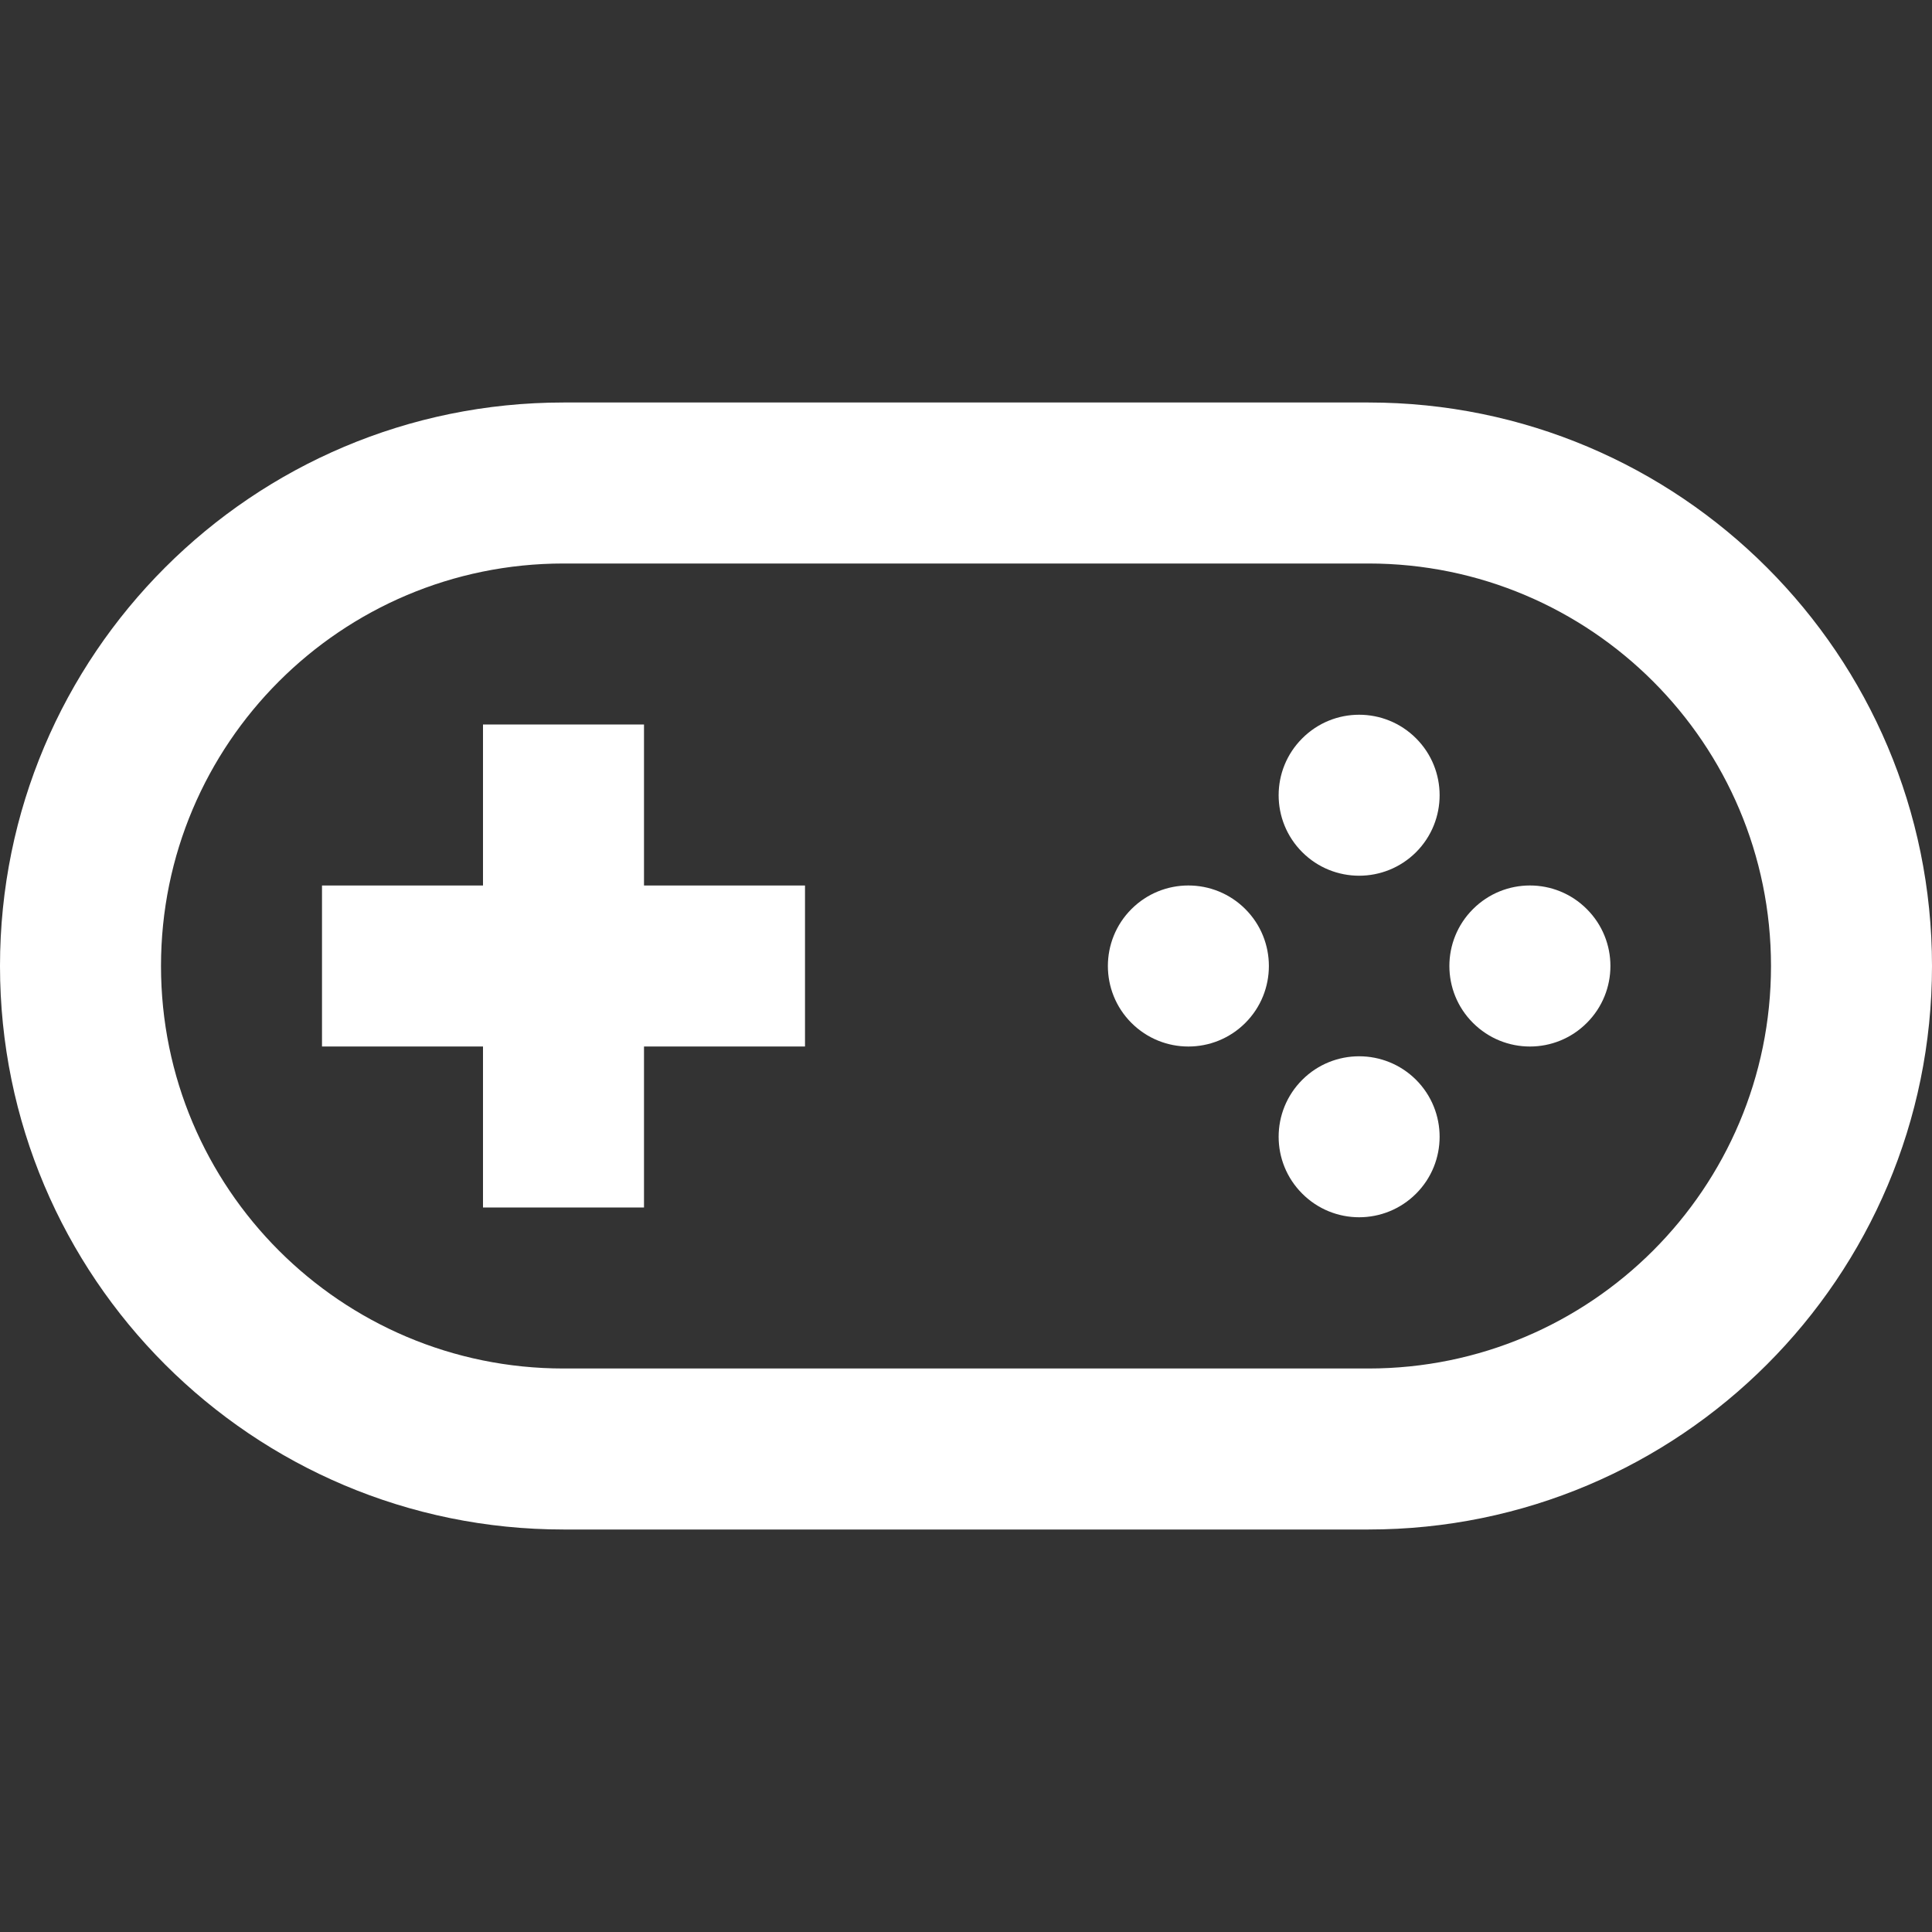 <svg
  width="250"
  height="250"
  viewBox="0 0 24 24"
  fill='white'
  xmlns="http://www.w3.org/2000/svg"
>
  <rect x="0" y="0" width="24" height="24" fill="#333333" stroke="none"/>
  <path
    d="M15.47 11.293C15.079 10.902 14.446 10.902 14.055 11.293C13.665 11.683 13.665 12.317 14.055 12.707C14.446 13.098 15.079 13.098 15.47 12.707C15.86 12.317 15.86 11.683 15.47 11.293Z"
    fill="white"
  />
  <path
    d="M16.177 9.172C16.567 8.781 17.2 8.781 17.591 9.172C17.981 9.562 17.981 10.195 17.591 10.586C17.2 10.976 16.567 10.976 16.177 10.586C15.786 10.195 15.786 9.562 16.177 9.172Z"
    fill="white"
  />
  <path
    d="M19.712 11.293C19.322 10.902 18.689 10.902 18.298 11.293C17.907 11.683 17.907 12.317 18.298 12.707C18.689 13.098 19.322 13.098 19.712 12.707C20.103 12.317 20.103 11.683 19.712 11.293Z"
    fill="white"
  />
  <path
    d="M16.177 13.414C16.567 13.024 17.2 13.024 17.591 13.414C17.981 13.805 17.981 14.438 17.591 14.828C17.2 15.219 16.567 15.219 16.177 14.828C15.786 14.438 15.786 13.805 16.177 13.414Z"
    fill="white"
  />
  <path d="M6 13H4V11H6V9H8V11H10V13H8V15H6V13Z" fill="white" />
  <path
    fill-rule="evenodd"
    clip-rule="evenodd"
    d="M7 5C3.134 5 0 8.134 0 12C0 15.866 3.134 19 7 19H17C20.866 19 24 15.866 24 12C24 8.134 20.866 5 17 5H7ZM17 7H7C4.239 7 2 9.239 2 12C2 14.761 4.239 17 7 17H17C19.761 17 22 14.761 22 12C22 9.239 19.761 7 17 7Z"
    fill="white"
  />
</svg>